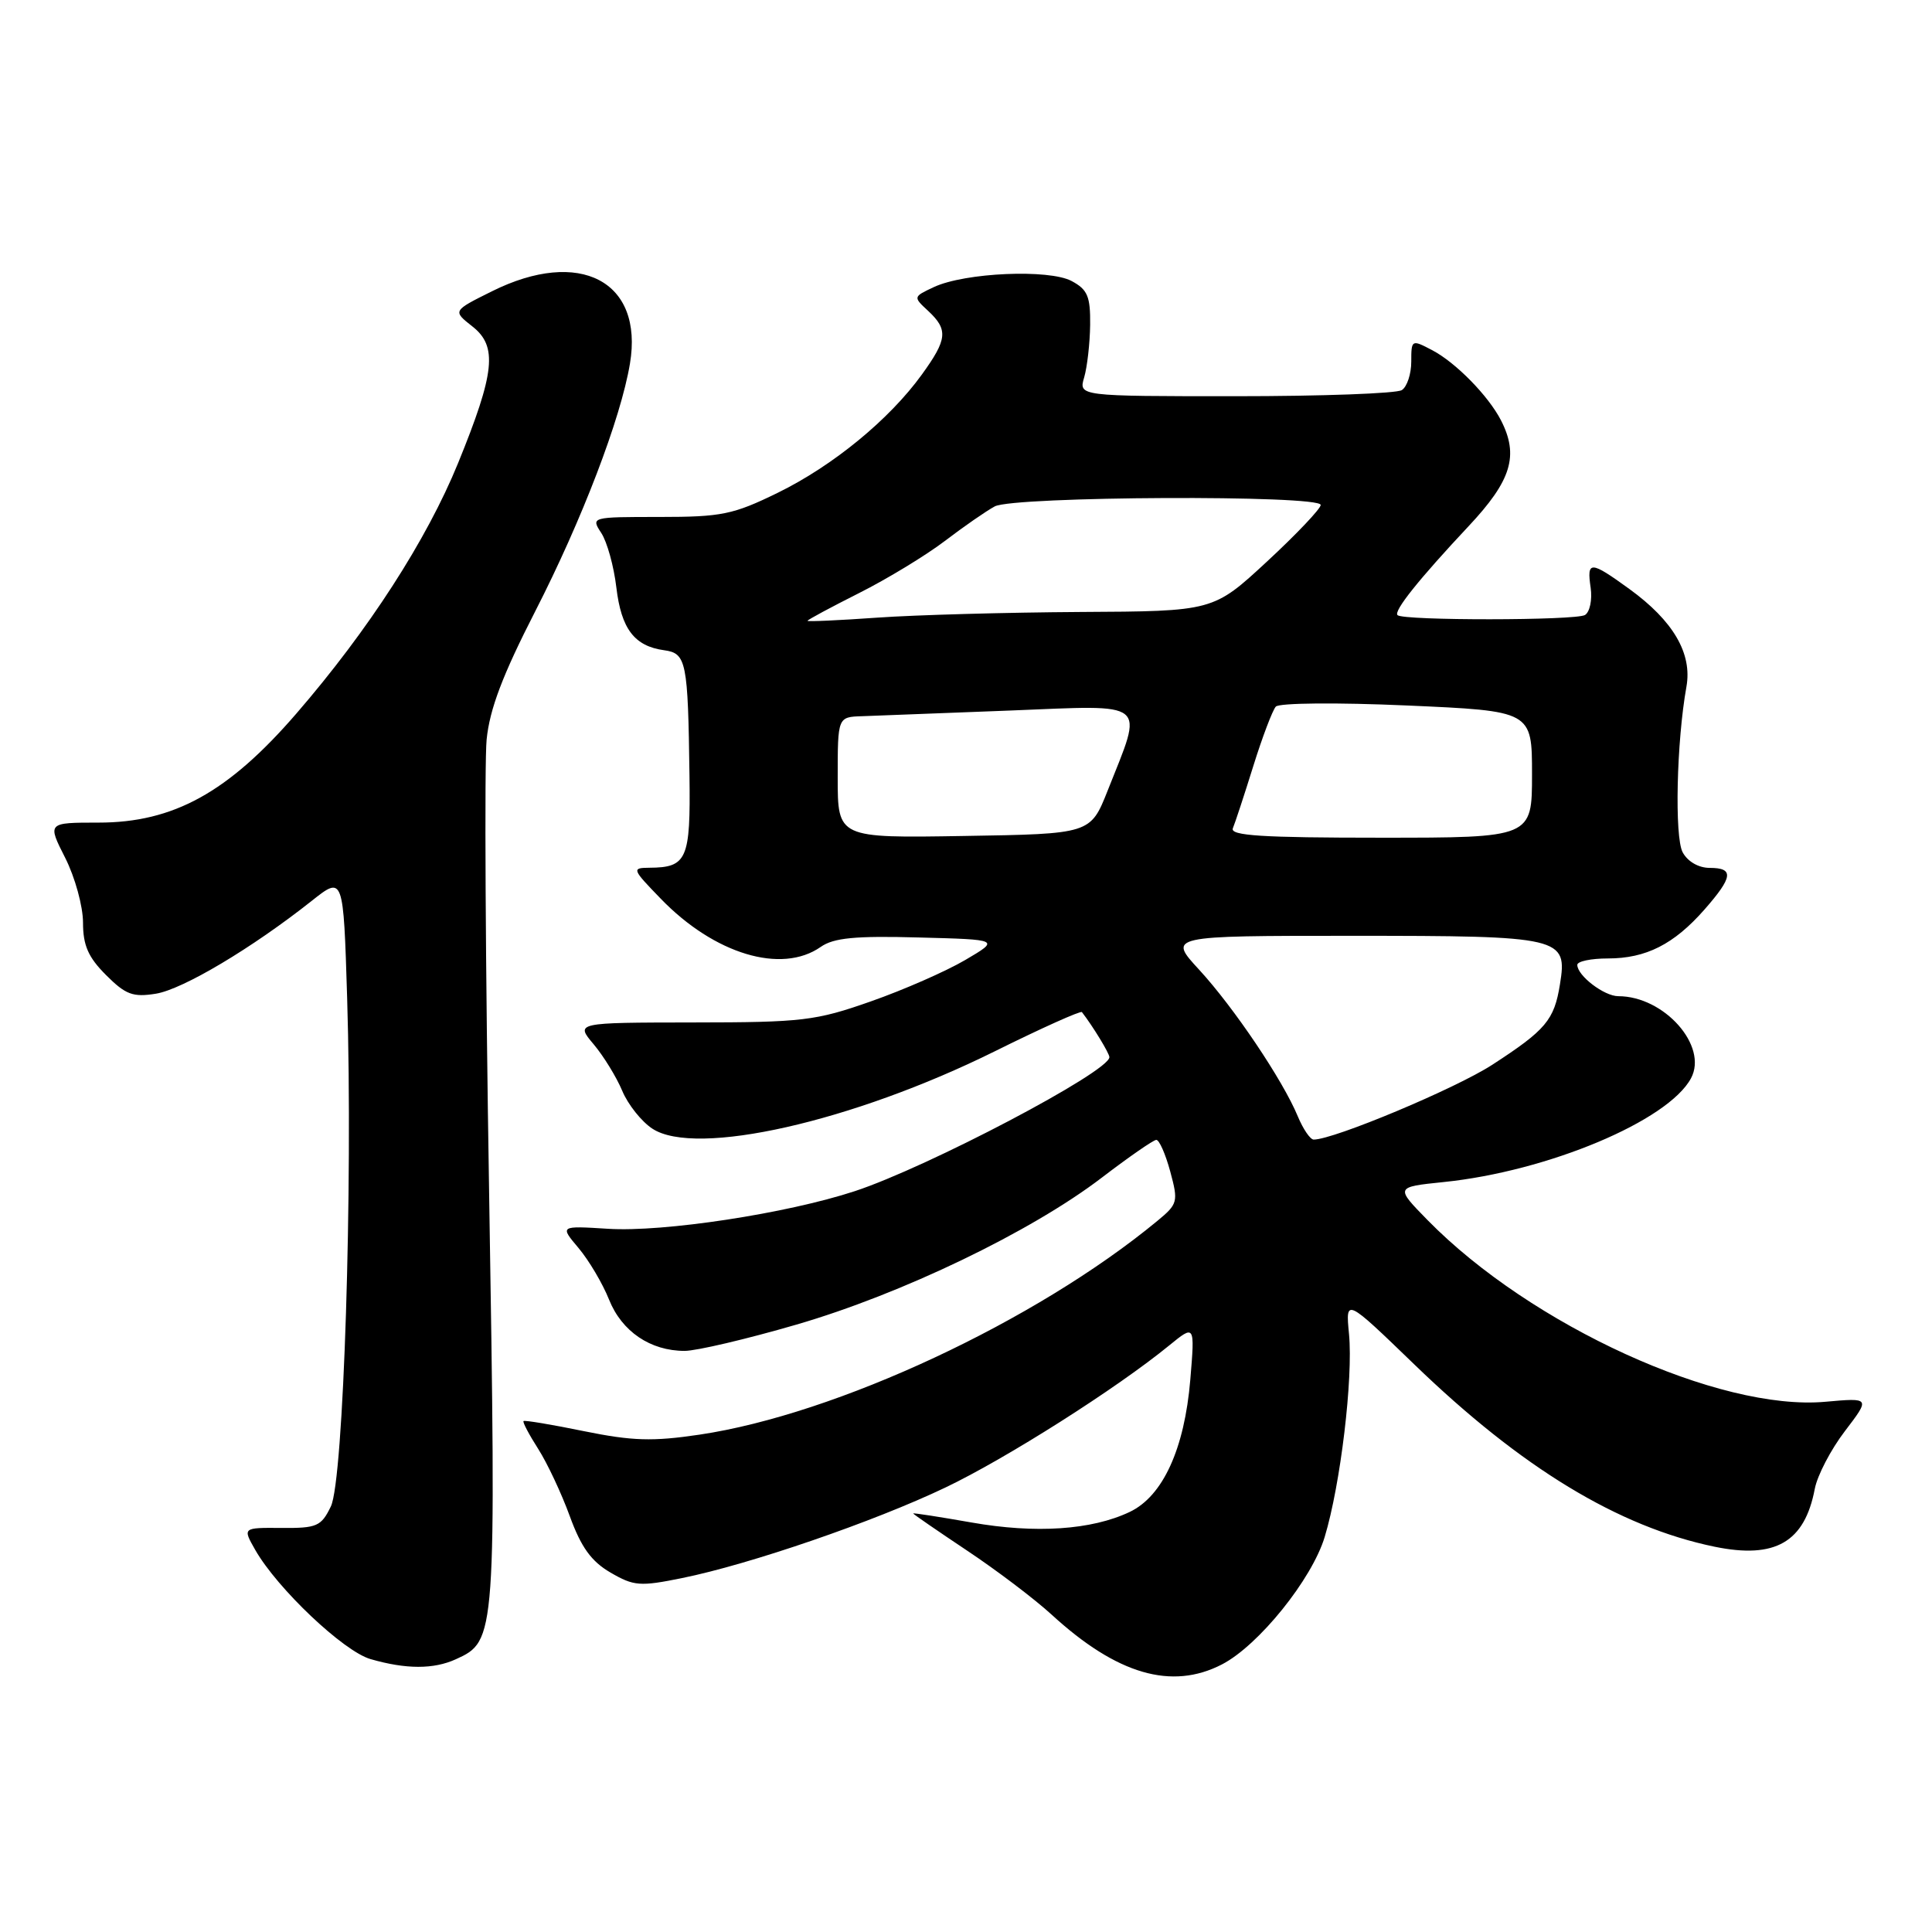 <?xml version="1.0" encoding="UTF-8" standalone="no"?>
<!DOCTYPE svg PUBLIC "-//W3C//DTD SVG 1.1//EN" "http://www.w3.org/Graphics/SVG/1.1/DTD/svg11.dtd" >
<svg xmlns="http://www.w3.org/2000/svg" xmlns:xlink="http://www.w3.org/1999/xlink" version="1.1" viewBox="0 0 256 256">
 <g >
 <path fill="currentColor"
d=" M 161.92 220.54 C 166.77 218.03 173.84 209.26 175.53 203.65 C 177.63 196.71 179.31 182.62 178.75 176.76 C 178.29 171.99 178.29 171.99 187.40 180.79 C 201.58 194.50 214.46 202.32 227.20 204.95 C 235.23 206.60 239.13 204.35 240.47 197.27 C 240.81 195.50 242.60 192.06 244.46 189.63 C 247.83 185.21 247.83 185.21 241.89 185.74 C 227.81 187.02 202.86 175.63 189.18 161.69 C 184.87 157.29 184.87 157.29 191.27 156.63 C 205.08 155.22 221.05 148.52 224.07 142.87 C 226.36 138.59 220.51 132.00 214.43 132.00 C 212.56 132.00 209.00 129.28 209.00 127.85 C 209.00 127.38 210.82 127.00 213.05 127.00 C 218.10 127.00 221.80 125.13 225.85 120.52 C 229.64 116.20 229.79 115.00 226.54 115.00 C 225.07 115.00 223.62 114.16 222.96 112.93 C 221.87 110.88 222.15 98.29 223.46 91.00 C 224.25 86.59 221.72 82.26 215.88 78.03 C 210.72 74.29 210.24 74.27 210.77 77.88 C 211.00 79.47 210.66 81.09 210.02 81.49 C 208.82 82.23 185.91 82.25 185.18 81.51 C 184.63 80.97 188.02 76.74 194.59 69.73 C 200.28 63.67 201.29 60.37 198.88 55.68 C 197.21 52.44 192.87 48.01 189.75 46.39 C 187.05 44.97 187.00 45.00 187.00 47.92 C 187.00 49.55 186.44 51.25 185.75 51.69 C 185.06 52.14 175.14 52.50 163.71 52.50 C 142.92 52.50 142.92 52.50 143.66 50.00 C 144.06 48.62 144.42 45.49 144.45 43.04 C 144.49 39.27 144.11 38.37 142.00 37.24 C 138.99 35.63 127.85 36.12 123.74 38.04 C 120.99 39.33 120.98 39.34 122.99 41.20 C 125.66 43.69 125.53 44.96 122.15 49.63 C 117.84 55.59 110.38 61.71 103.07 65.29 C 97.14 68.19 95.62 68.50 87.39 68.50 C 78.33 68.50 78.29 68.51 79.67 70.62 C 80.44 71.79 81.34 75.04 81.67 77.84 C 82.32 83.33 84.06 85.62 88.00 86.16 C 90.95 86.56 91.16 87.62 91.36 102.79 C 91.51 113.88 91.04 114.95 86.05 114.98 C 83.68 115.00 83.74 115.15 87.55 119.08 C 94.65 126.43 103.55 129.11 108.75 125.47 C 110.46 124.27 113.30 123.99 121.72 124.22 C 132.50 124.50 132.50 124.50 127.89 127.21 C 125.35 128.70 119.73 131.17 115.39 132.69 C 108.08 135.26 106.36 135.47 91.87 135.48 C 76.24 135.50 76.24 135.50 78.66 138.37 C 79.99 139.95 81.69 142.73 82.45 144.54 C 83.21 146.36 85.01 148.62 86.45 149.56 C 92.21 153.33 112.94 148.65 131.78 139.32 C 137.98 136.24 143.20 133.90 143.36 134.11 C 144.79 135.95 147.00 139.57 147.00 140.08 C 147.00 142.00 122.93 154.66 113.25 157.84 C 104.24 160.80 87.89 163.29 80.56 162.82 C 74.17 162.42 74.17 162.42 76.66 165.37 C 78.03 167.00 79.85 170.07 80.70 172.20 C 82.39 176.43 86.18 179.00 90.72 179.00 C 92.27 179.00 98.93 177.44 105.52 175.52 C 119.44 171.48 136.61 163.22 146.00 156.04 C 149.57 153.31 152.82 151.06 153.21 151.04 C 153.60 151.02 154.43 152.90 155.06 155.22 C 156.15 159.25 156.07 159.53 153.35 161.78 C 137.25 175.07 110.84 187.40 92.68 190.10 C 86.48 191.02 83.79 190.94 77.39 189.64 C 73.11 188.76 69.50 188.16 69.37 188.30 C 69.23 188.44 70.10 190.09 71.31 191.98 C 72.51 193.86 74.40 197.88 75.50 200.90 C 77.00 205.02 78.35 206.89 80.89 208.37 C 83.98 210.17 84.80 210.24 90.39 209.10 C 99.33 207.29 115.80 201.63 125.26 197.11 C 133.28 193.29 147.98 183.96 154.91 178.29 C 158.33 175.50 158.33 175.50 157.72 182.83 C 156.95 191.99 154.08 198.26 149.69 200.34 C 144.64 202.74 137.21 203.23 128.75 201.74 C 124.49 200.99 121.00 200.45 121.00 200.54 C 121.00 200.63 124.20 202.83 128.11 205.44 C 132.02 208.04 137.08 211.87 139.36 213.96 C 148.00 221.88 155.25 223.99 161.92 220.54 Z  M 60.40 219.86 C 65.74 217.43 65.76 217.18 64.81 158.00 C 64.32 128.02 64.18 101.03 64.48 98.00 C 64.88 93.96 66.60 89.44 70.92 81.00 C 77.10 68.93 82.26 55.46 83.47 48.19 C 85.31 37.25 76.82 32.80 65.18 38.60 C 59.97 41.19 59.97 41.19 62.60 43.26 C 65.95 45.89 65.59 49.36 60.70 61.36 C 56.54 71.55 48.85 83.47 39.27 94.55 C 30.23 105.01 22.98 109.00 13.05 109.00 C 6.27 109.00 6.27 109.00 8.64 113.67 C 9.94 116.24 11.00 120.10 11.00 122.25 C 11.00 125.27 11.69 126.84 14.05 129.20 C 16.65 131.80 17.61 132.16 20.66 131.67 C 24.23 131.09 33.41 125.62 41.29 119.38 C 45.50 116.04 45.50 116.04 46.00 132.27 C 46.77 157.36 45.53 196.13 43.84 199.61 C 42.56 202.25 42.00 202.50 37.29 202.46 C 32.14 202.42 32.14 202.42 33.82 205.37 C 36.75 210.50 45.52 218.81 49.10 219.84 C 53.81 221.20 57.46 221.20 60.40 219.86 Z  M 171.96 147.91 C 169.98 143.13 163.49 133.49 158.90 128.50 C 154.75 124.00 154.75 124.00 179.18 124.00 C 207.01 124.00 207.72 124.17 206.70 130.44 C 205.94 135.17 204.83 136.48 197.73 141.09 C 192.85 144.25 176.74 151.00 174.07 151.00 C 173.61 151.00 172.67 149.61 171.96 147.91 Z  M 111.00 103.02 C 111.00 95.00 111.00 95.00 114.25 94.90 C 116.04 94.84 124.85 94.50 133.83 94.15 C 152.43 93.41 151.55 92.69 146.77 104.76 C 144.49 110.50 144.49 110.50 127.75 110.77 C 111.00 111.05 111.00 111.05 111.00 103.02 Z  M 163.36 109.75 C 163.65 109.06 164.87 105.35 166.07 101.50 C 167.27 97.65 168.62 94.11 169.05 93.63 C 169.50 93.14 177.16 93.07 186.42 93.48 C 203.00 94.21 203.00 94.21 203.00 102.61 C 203.00 111.00 203.00 111.00 182.92 111.00 C 167.24 111.00 162.95 110.73 163.36 109.75 Z  M 107.00 82.26 C 107.00 82.13 110.07 80.48 113.82 78.59 C 117.58 76.70 122.69 73.59 125.20 71.68 C 127.70 69.77 130.68 67.71 131.81 67.10 C 134.34 65.75 175.00 65.56 175.00 66.91 C 175.00 67.40 171.80 70.78 167.88 74.41 C 160.76 81.00 160.76 81.00 143.13 81.09 C 133.43 81.15 121.34 81.48 116.25 81.84 C 111.16 82.20 107.00 82.39 107.00 82.26 Z "/>
</g>
</svg>